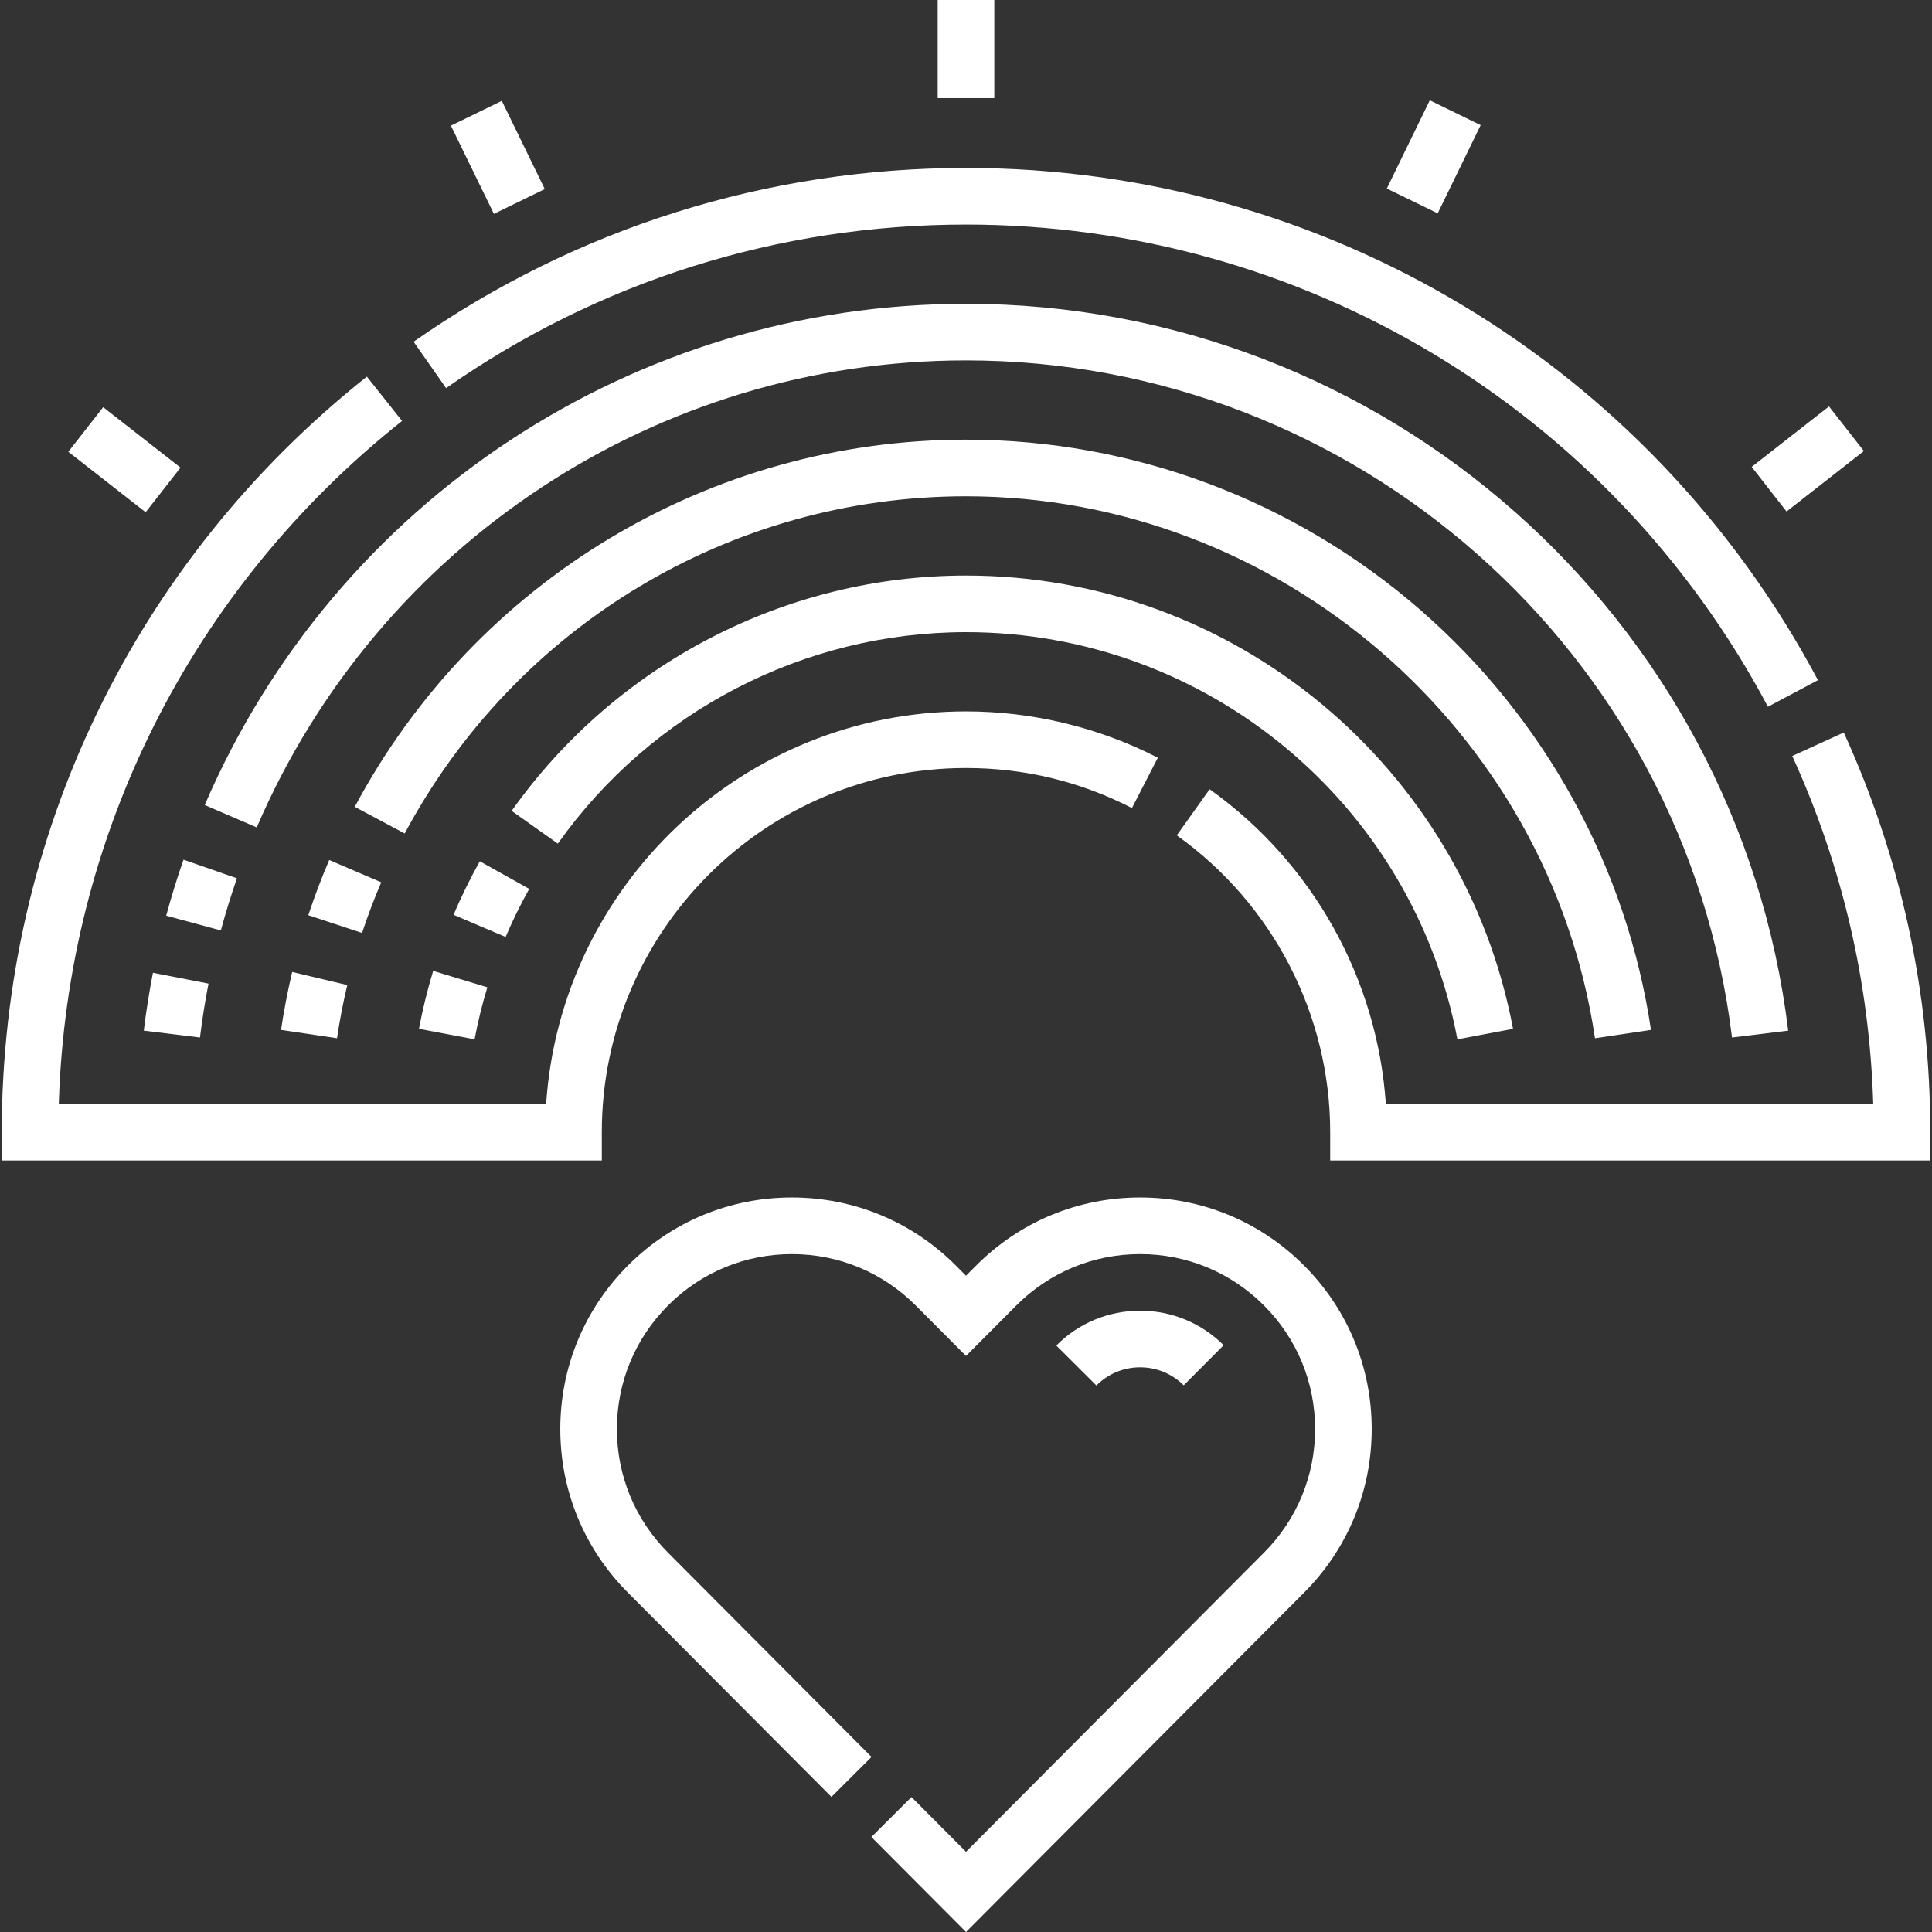 <?xml version="1.0"?>
<svg xmlns="http://www.w3.org/2000/svg" id="Capa_1" enable-background="new 0 0 511.925 511.925" height="512px" viewBox="0 0 511.925 511.925" width="512px"><rect x="0" y="0" width="511.925" height="511.925" fill="#333333" stroke="none"/><path d="m62.784 232.73-14.166-4.933c-1.694 4.866-3.235 9.858-4.58 14.836l14.481 3.91c1.252-4.634 2.687-9.281 4.265-13.813z" fill="#FFFFFF"/><path d="m38.098 273.09 14.889 1.82c.584-4.772 1.345-9.578 2.263-14.281l-14.723-2.872c-.985 5.051-1.802 10.209-2.429 15.333z" fill="#FFFFFF"/><path d="m473.827 273.089c-13.428-109.794-107.09-192.589-217.865-192.589-.005 0 .004 0-.001 0-87.813 0-166.997 52.136-201.712 132.812l13.778 5.929c32.347-75.17 106.116-123.741 187.935-123.741 103.206 0 190.466 77.13 202.976 179.411z" fill="#FFFFFF"/><path d="m437.461 272.897c-6.397-43.039-28.124-82.581-61.178-111.344-33.387-29.053-76.118-45.053-120.321-45.053-67.838 0-129.896 37.279-161.959 97.287l13.23 7.068c29.448-55.116 86.438-89.355 148.729-89.355 82.844 0 154.493 61.736 166.662 143.603z" fill="#FFFFFF"/><path d="m74.464 272.897 14.837 2.205c.701-4.718 1.615-9.458 2.716-14.088l-14.594-3.469c-1.199 5.047-2.195 10.212-2.959 15.352z" fill="#FFFFFF"/><path d="m101.017 233.792-13.785-5.913c-2.047 4.773-3.912 9.693-5.542 14.624l14.241 4.709c1.496-4.525 3.207-9.04 5.086-13.42z" fill="#FFFFFF"/><path d="m255.962 167.5c63.663 0 118.424 45.374 130.21 107.89l14.74-2.779c-13.121-69.597-74.081-120.11-144.95-120.11-47.696 0-92.702 23.313-120.392 62.361l12.235 8.677c24.883-35.09 65.316-56.039 108.157-56.039z" fill="#FFFFFF"/><path d="m111.012 272.61 14.74 2.779c.874-4.633 2.01-9.27 3.377-13.781l-14.354-4.352c-1.524 5.027-2.79 10.193-3.763 15.354z" fill="#FFFFFF"/><path d="m140.226 235.536-13.092-7.322c-2.564 4.585-4.907 9.358-6.961 14.185l13.802 5.875c1.844-4.334 3.948-8.62 6.251-12.738z" fill="#FFFFFF"/><path d="m488.546 194.094-13.647 6.225c13.277 29.113 20.481 60.088 21.451 92.182h-129.142c-2.254-33.14-19.349-63.892-46.693-83.37l-8.702 12.218c25.454 18.131 40.65 47.534 40.65 78.652v7.5h159v-7.501c-.001-36.932-7.711-72.564-22.917-105.906z" fill="#FFFFFF"/><path d="m255.962 59.5c89.172 0 170.596 48.957 212.496 127.764l13.244-7.042c-44.509-83.716-131.008-135.722-225.74-135.722-52.718 0-103.331 15.925-146.366 46.053l8.603 12.288c40.501-28.354 88.138-43.341 137.763-43.341z" fill="#FFFFFF"/><path d="m159.462 300c0-53.21 43.29-96.5 96.5-96.5 15.481 0 30.275 3.571 43.97 10.613l6.859-13.34c-15.615-8.029-33.191-12.273-50.83-12.273-58.959 0-107.378 46.004-111.25 104h-129.134c2.167-70.953 35.045-136.564 90.96-180.959l-9.327-11.747c-61.485 48.816-96.748 121.789-96.748 200.206v7.5h159z" fill="#FFFFFF"/><path d="m302.105 317.3c-16.437 0-31.876 6.413-43.475 18.056l-2.668 2.678-2.668-2.678c-11.598-11.644-27.038-18.056-43.473-18.056-16.345 0-31.724 6.353-43.302 17.888-11.644 11.599-18.057 27.038-18.057 43.474 0 16.344 6.353 31.723 17.888 43.303l53.954 54.164 10.627-10.586-53.954-54.164c-8.715-8.749-13.515-20.368-13.515-32.717 0-12.418 4.845-24.083 13.643-32.846 8.748-8.715 20.367-13.515 32.716-13.515 12.418 0 24.083 4.845 32.846 13.642l13.295 13.347 13.295-13.347c8.763-8.797 20.429-13.642 32.848-13.642 12.348 0 23.966 4.8 32.715 13.516 8.797 8.763 13.643 20.428 13.643 32.846 0 12.349-4.8 23.968-13.515 32.717l-78.985 79.292-14.445-14.501-10.627 10.586 25.072 25.17 89.612-89.961c11.536-11.58 17.888-26.958 17.888-43.303 0-16.436-6.413-31.875-18.057-43.473-11.579-11.537-26.957-17.89-43.301-17.89z" fill="#FFFFFF"/><path d="m248.462 0h15v26h-15z" fill="#FFFFFF"/><path d="m124.403 28.641h15v26h-15z" transform="matrix(.899 -.438 .438 .899 -4.905 62.036)" fill="#FFFFFF"/><path d="m25.455 108.768h15v26h-15z" transform="matrix(.616 -.788 .788 .616 -83.288 72.769)" fill="#FFFFFF"/><path d="m367.022 34.141h26v15h-26z" transform="matrix(.438 -.899 .899 .438 176.016 364.956)" fill="#FFFFFF"/><path d="m465.969 114.268h26v15h-26z" transform="matrix(.788 -.616 .616 .788 26.572 320.704)" fill="#FFFFFF"/><path d="m290.512 367.114-10.627-10.586c5.927-5.951 13.818-9.228 22.218-9.228 8.354 0 16.213 3.247 22.13 9.142l-10.586 10.627c-3.087-3.075-7.187-4.769-11.544-4.769-4.383 0-8.499 1.71-11.591 4.814z" fill="#FFFFFF"/></svg>

